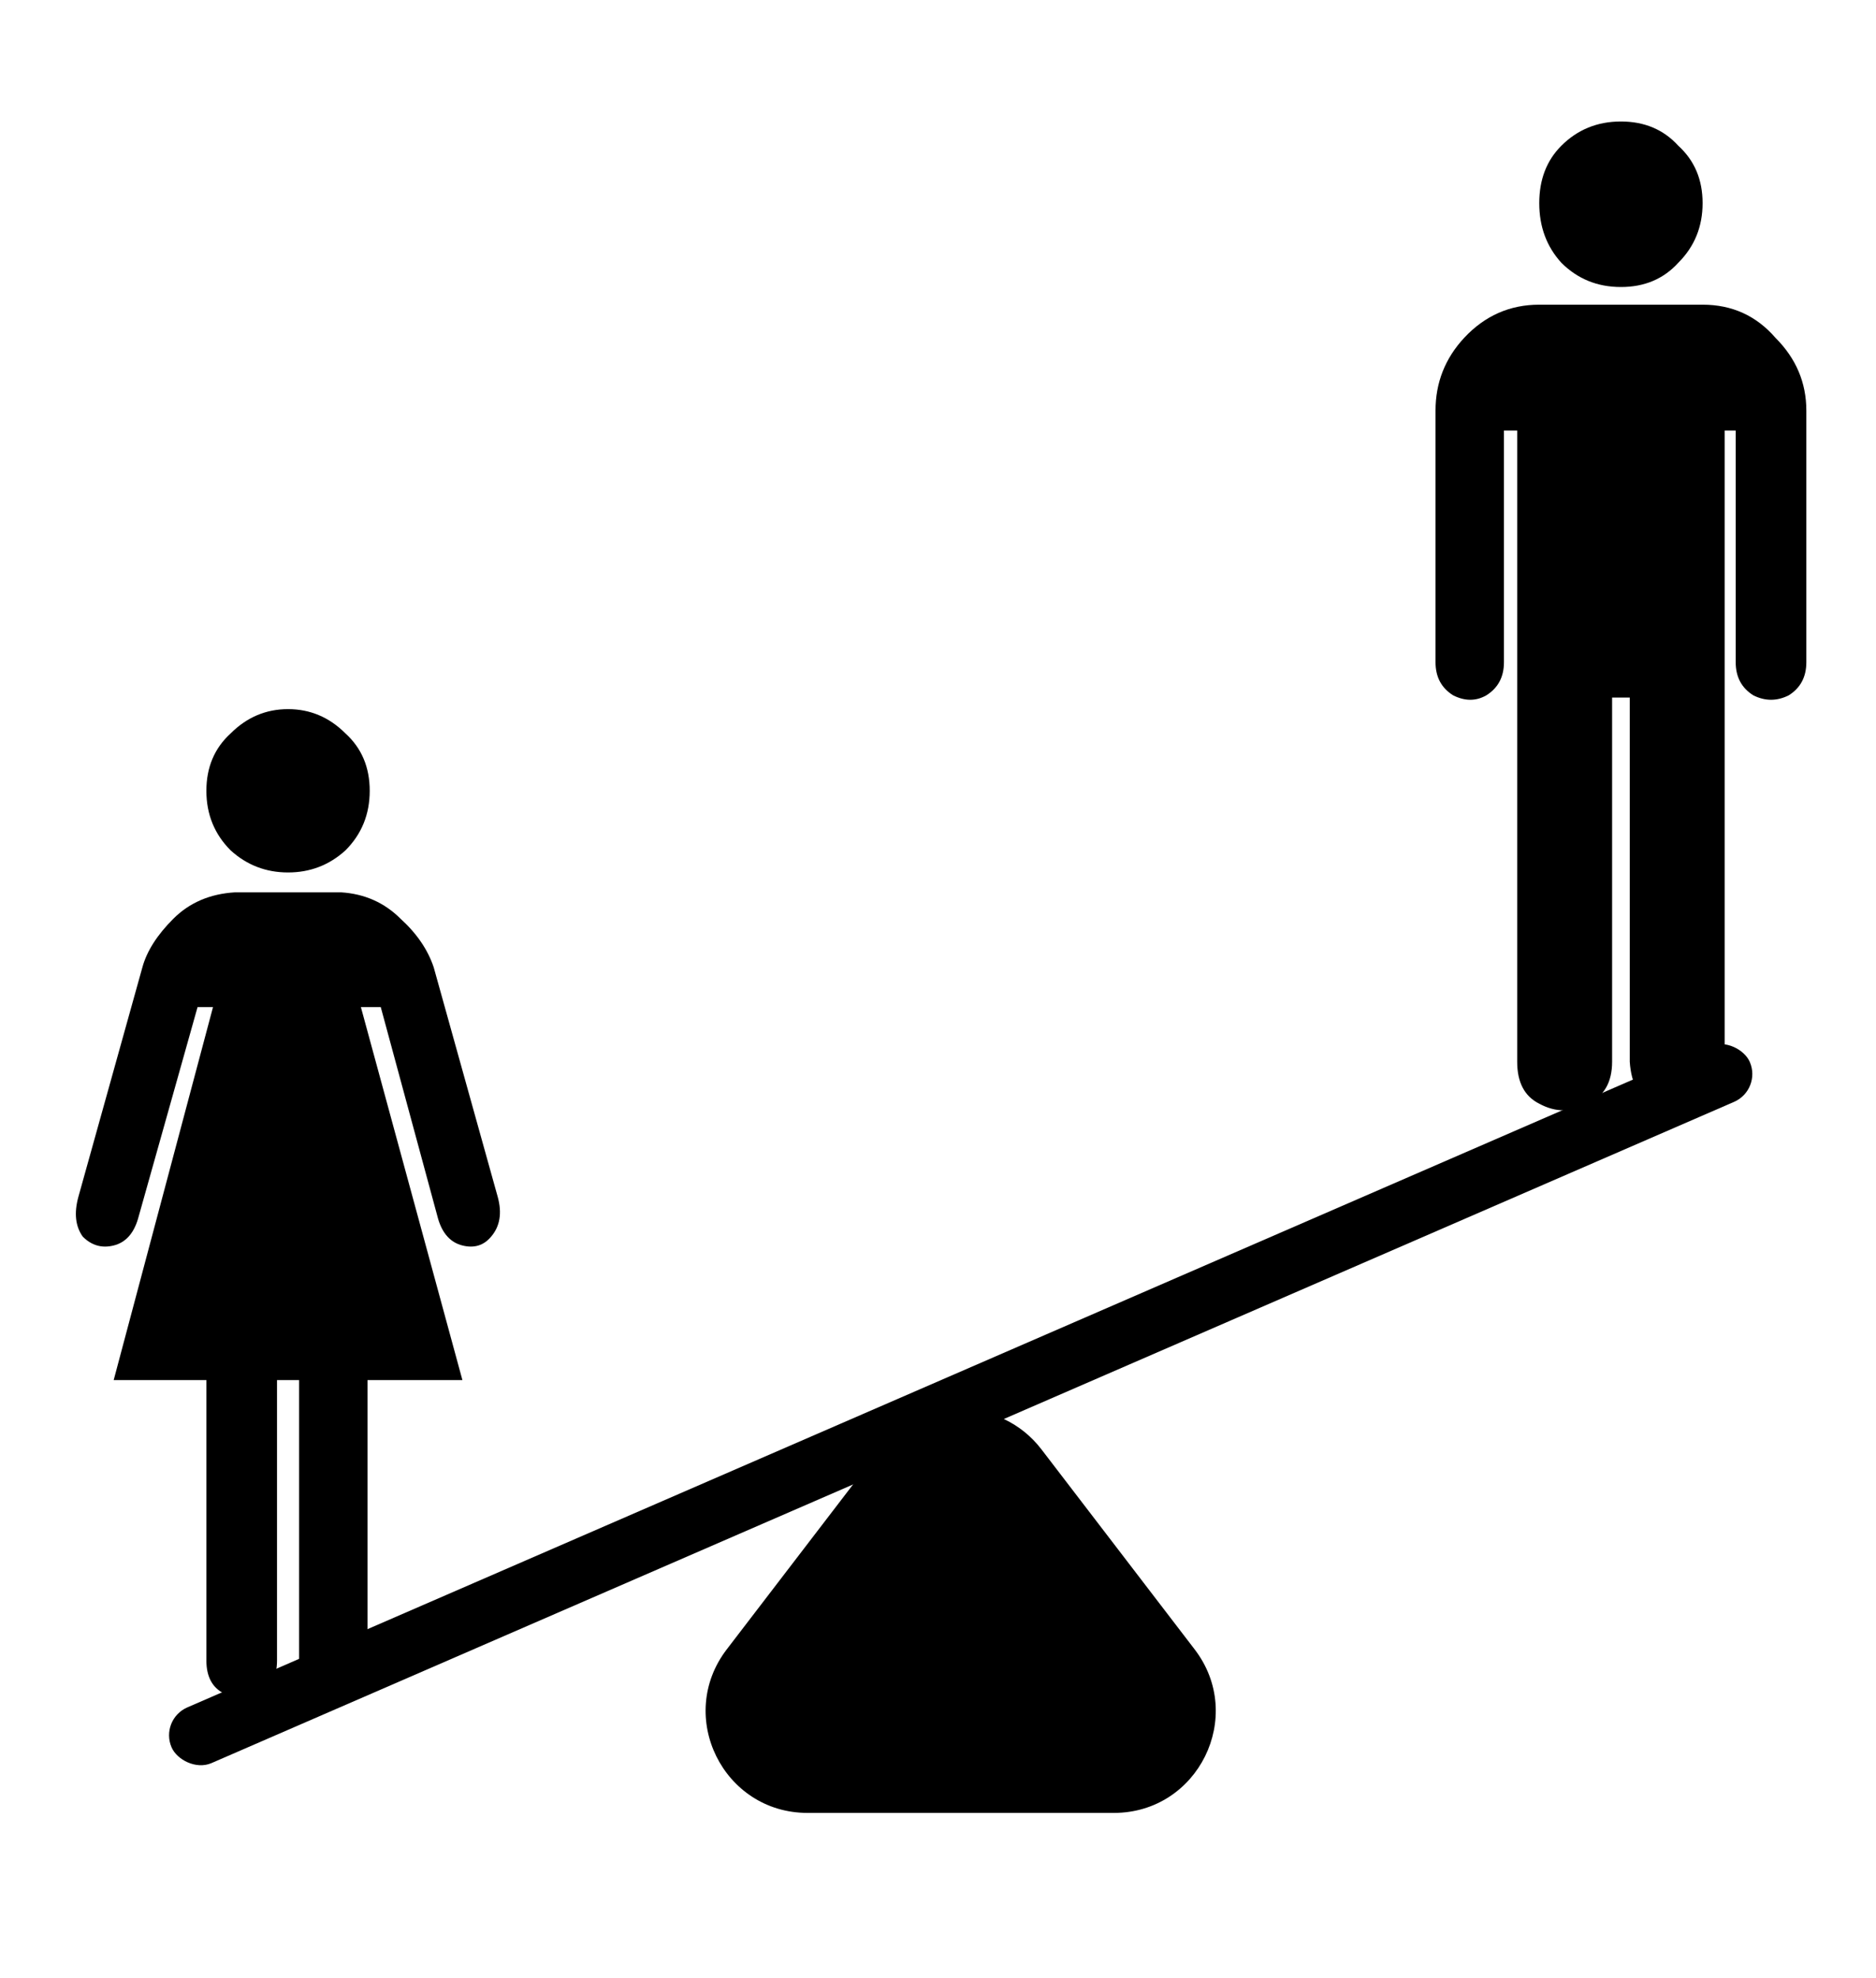 <svg width="166" height="175" viewBox="0 0 166 175" fill="none" xmlns="http://www.w3.org/2000/svg">
<rect x="14.112" y="152.156" width="152.252" height="5.372" rx="2.686" transform="rotate(-23.475 14.112 152.156)" fill="black"/>
<path d="M77.863 128.252C81.466 123.549 88.551 123.549 92.153 128.252L105.709 145.95C110.244 151.871 106.022 160.422 98.564 160.422H71.453C63.994 160.422 59.772 151.871 64.308 145.95L77.863 128.252Z" fill="black"/>
<path d="M148.508 23.25C147.206 24.682 145.513 25.398 143.43 25.398C141.347 25.398 139.589 24.682 138.156 23.25C136.854 21.818 136.203 20.06 136.203 17.977C136.203 15.893 136.854 14.2 138.156 12.898C139.589 11.466 141.347 10.75 143.43 10.75C145.513 10.75 147.206 11.466 148.508 12.898C149.94 14.2 150.656 15.893 150.656 17.977C150.656 20.06 149.94 21.818 148.508 23.25ZM150.656 26.961C153.261 26.961 155.409 27.938 157.102 29.891C158.925 31.713 159.836 33.862 159.836 36.336V58.602C159.836 59.904 159.315 60.88 158.274 61.531C157.232 62.052 156.19 62.052 155.149 61.531C154.107 60.88 153.586 59.904 153.586 58.602V38.094H152.61V93.953C152.61 95.646 151.893 96.883 150.461 97.664C149.159 98.445 147.792 98.51 146.36 97.859C145.058 97.208 144.341 95.906 144.211 93.953V61.727H144.016H142.649V93.953C142.649 95.776 141.933 97.013 140.5 97.664C139.068 98.445 137.636 98.445 136.203 97.664C134.901 97.013 134.25 95.776 134.25 93.953V38.094H133.078V58.602C133.078 59.904 132.558 60.88 131.516 61.531C130.604 62.052 129.628 62.052 128.586 61.531C127.545 60.88 127.024 59.904 127.024 58.602V36.336C127.024 33.862 127.87 31.713 129.563 29.891C131.386 27.938 133.599 26.961 136.203 26.961H143.43H150.656Z" fill="black"/>
<path d="M12.598 85.602C12.989 84.169 13.9 82.737 15.332 81.305C16.765 79.872 18.587 79.091 20.801 78.961H30.176C32.259 79.091 34.017 79.872 35.45 81.305C36.882 82.607 37.858 84.039 38.379 85.602L44.043 105.914C44.434 107.346 44.239 108.518 43.457 109.43C42.806 110.211 41.96 110.471 40.918 110.211C39.877 109.951 39.16 109.169 38.77 107.867L33.692 89.117H31.934L40.918 122.125H32.52V146.93C32.52 148.362 31.999 149.339 30.957 149.859C29.916 150.51 28.874 150.51 27.832 149.859C26.921 149.339 26.465 148.362 26.465 146.93V122.125H24.512V146.93C24.512 148.362 23.991 149.339 22.95 149.859C21.908 150.51 20.866 150.51 19.825 149.859C18.783 149.339 18.262 148.362 18.262 146.93V122.125H10.059L18.848 89.117H17.481L12.207 107.867C11.817 109.169 11.101 109.951 10.059 110.211C9.017 110.471 8.106 110.211 7.324 109.43C6.673 108.518 6.543 107.346 6.934 105.914L12.598 85.602ZM30.567 64.898C31.999 66.201 32.715 67.893 32.715 69.977C32.715 72.06 31.999 73.818 30.567 75.25C29.134 76.552 27.442 77.203 25.488 77.203C23.535 77.203 21.843 76.552 20.41 75.25C18.978 73.818 18.262 72.06 18.262 69.977C18.262 67.893 18.978 66.201 20.41 64.898C21.843 63.466 23.535 62.75 25.488 62.75C27.442 62.75 29.134 63.466 30.567 64.898Z" fill="black"/>
</svg>
